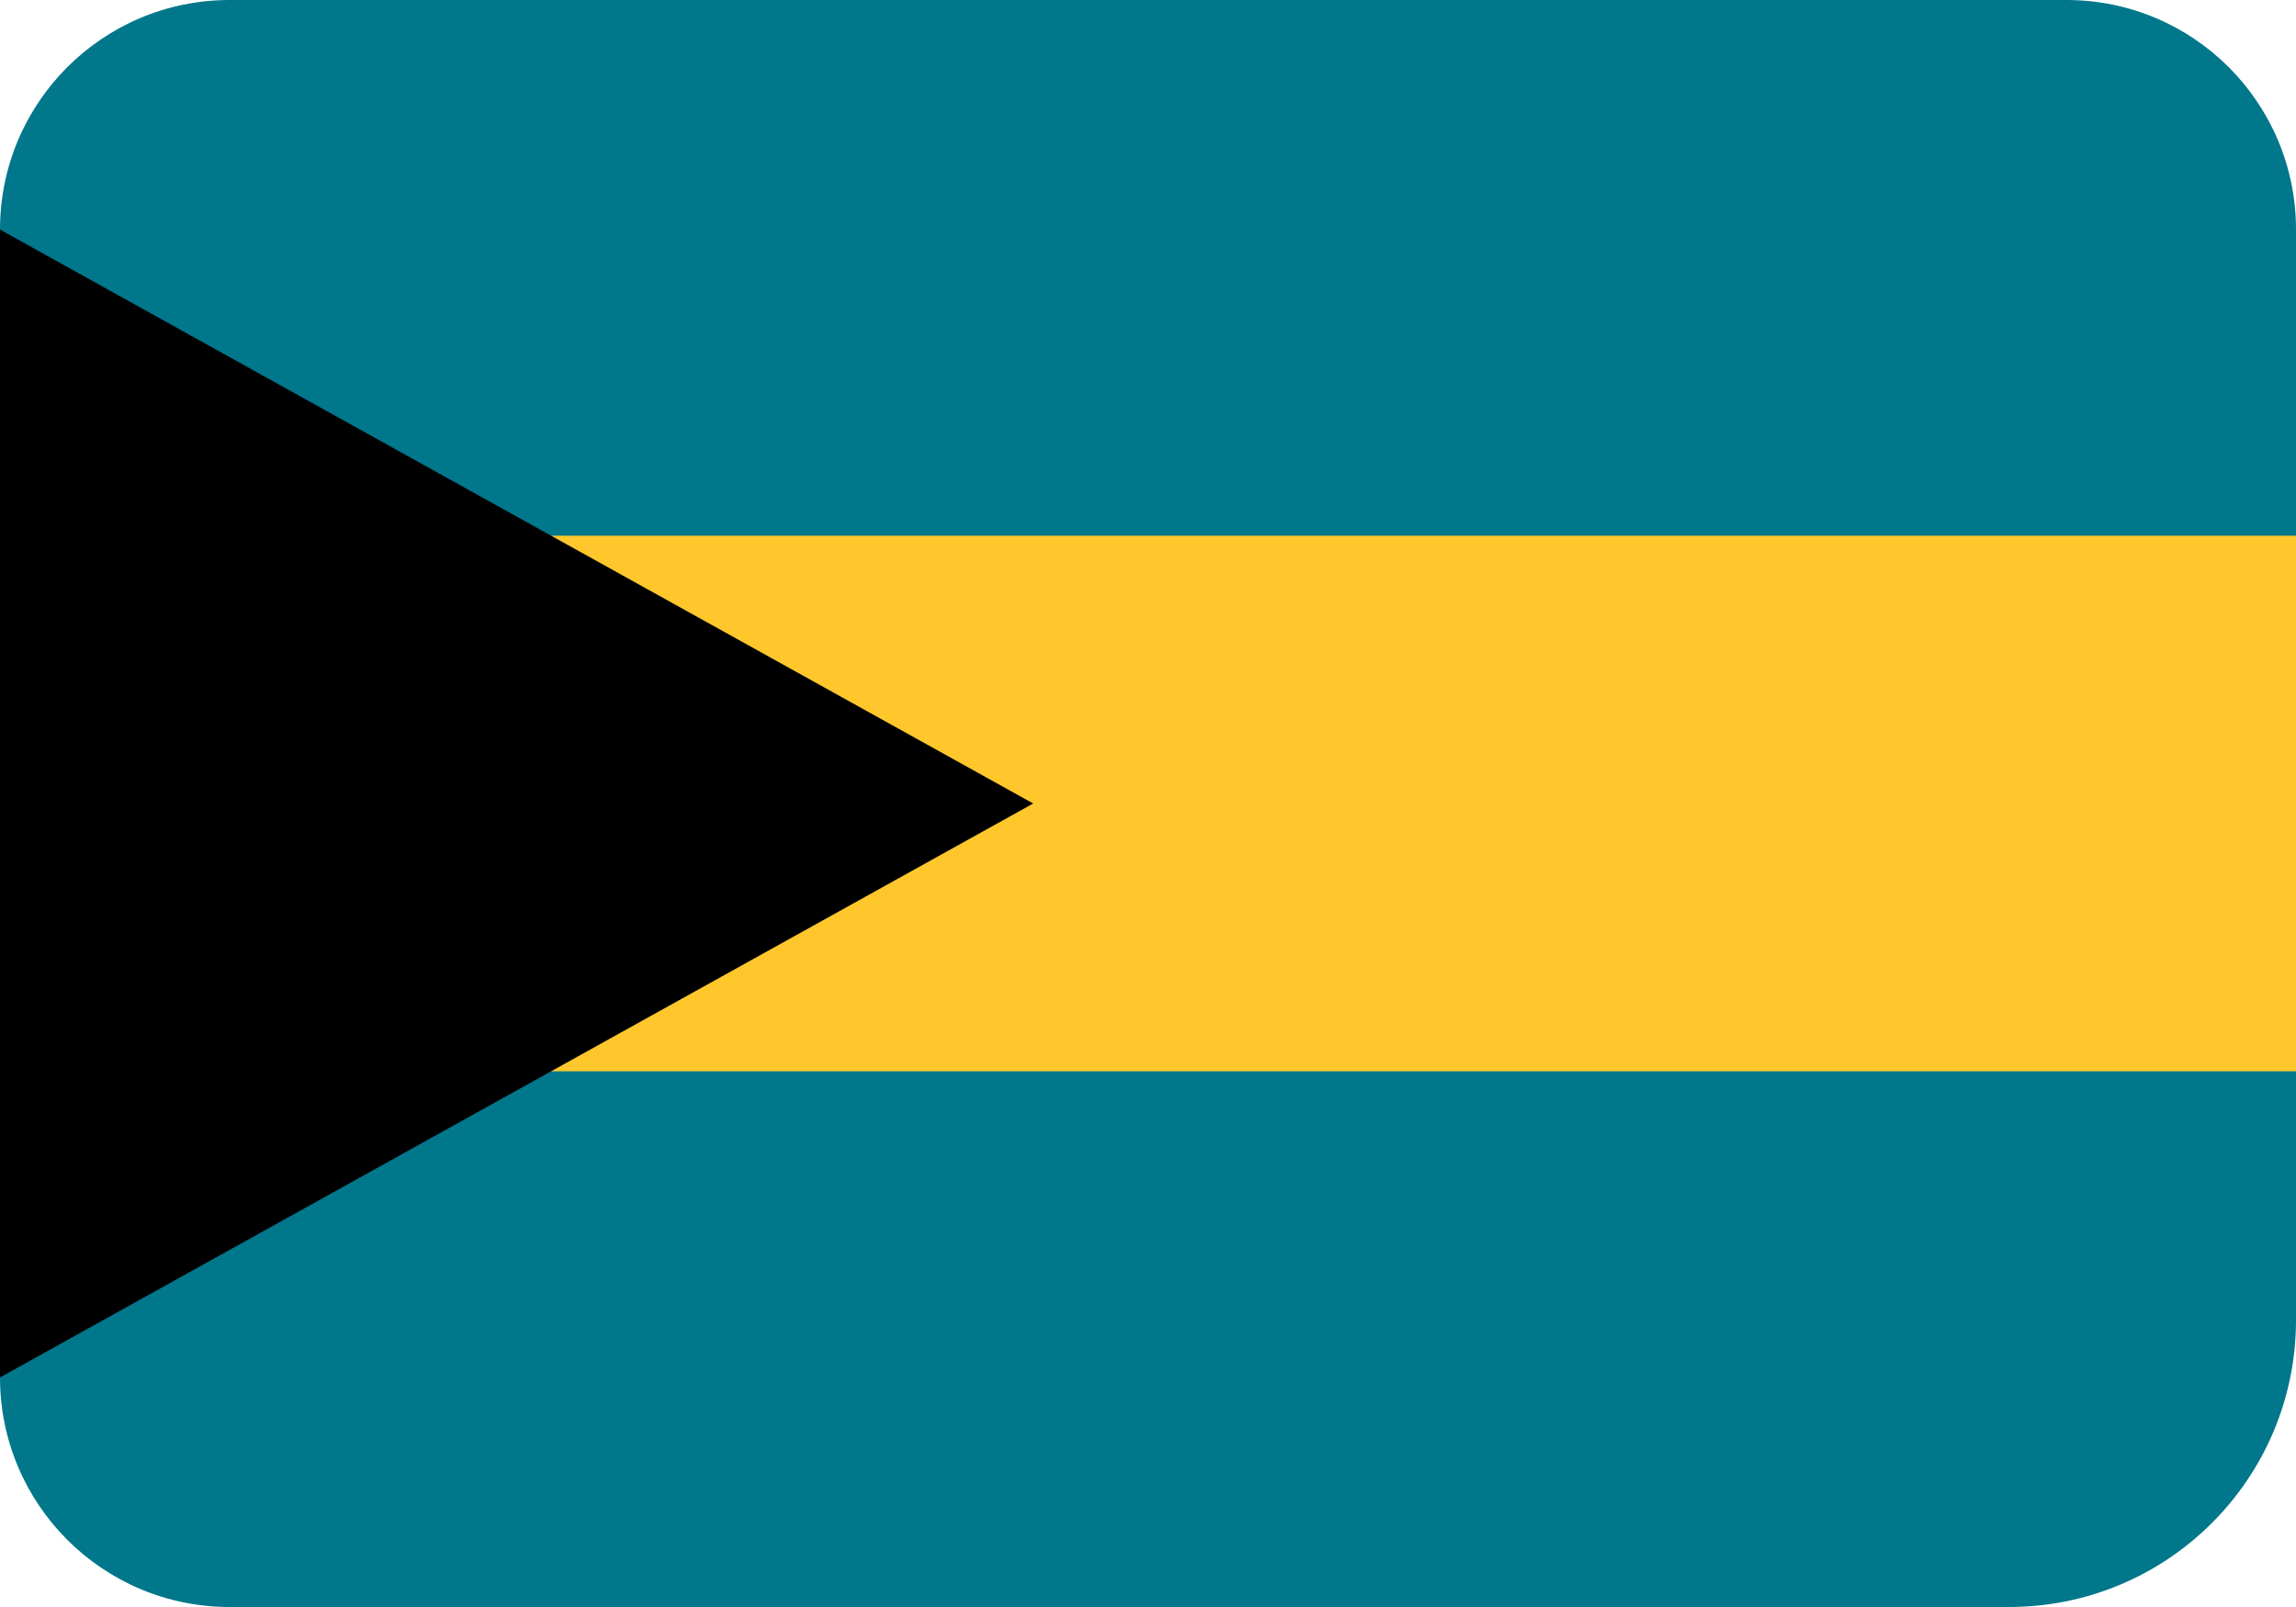 <?xml version="1.0" encoding="UTF-8"?>
<svg width="20px" height="14px" viewBox="0 0 20 14" version="1.1" xmlns="http://www.w3.org/2000/svg" xmlns:xlink="http://www.w3.org/1999/xlink">
    <!-- Generator: Sketch 61 (89581) - https://sketch.com -->
    <title>country-BS</title>
    <desc>Created with Sketch.</desc>
    <g id="Page-1" stroke="none" stroke-width="1" fill="none" fill-rule="evenodd">
        <g id="country-BS" fill-rule="nonzero">
            <path d="M20,2 L20,11.5 C20,12.881 18.881,14 17.5,14 L2,14 C0.895,14 1.3527075e-16,13.105 0,12 L0,2 C-1.3527075e-16,0.895 0.895,2.02906125e-16 2,0 L18,0 C19.105,-2.02906125e-16 20,0.895 20,2 Z" id="Path" fill="#00778B"></path>
            <polygon id="Path" fill="#FFC72C" points="0 4.667 20 4.667 20 9.333 0 9.333"></polygon>
            <polygon id="Path" fill="#000000" points="0 2 0 12 9 7 0.502 2.279"></polygon>
        </g>
    </g>
</svg>